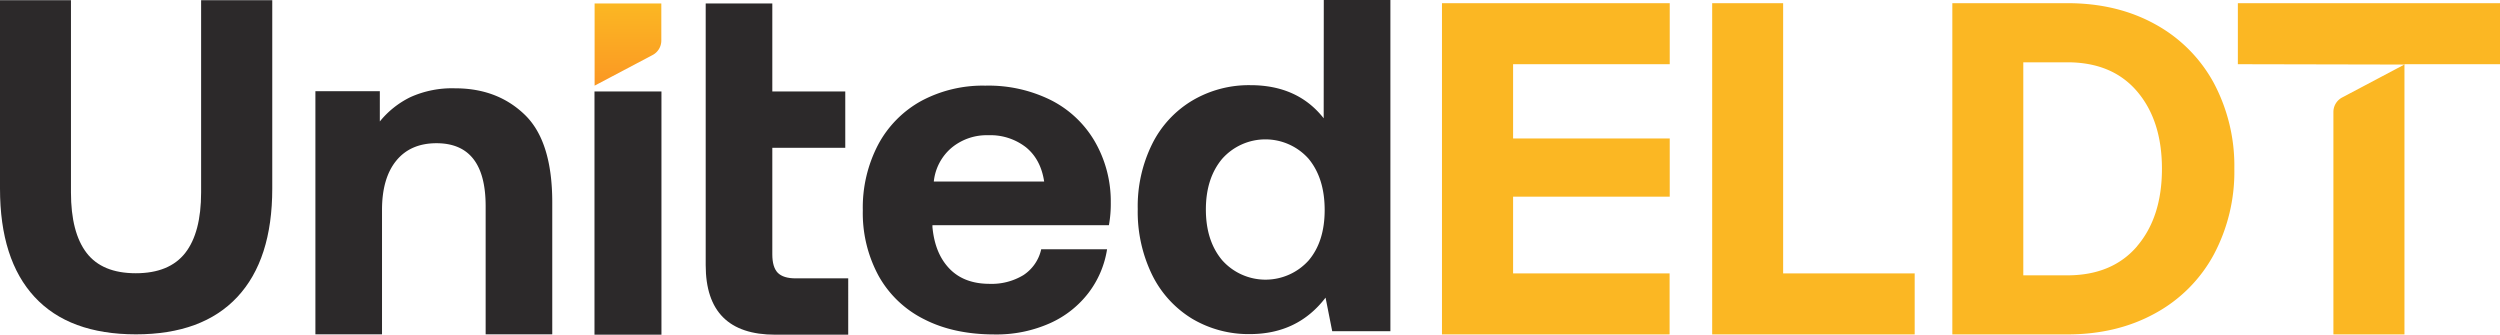 <svg xmlns="http://www.w3.org/2000/svg" xmlns:xlink="http://www.w3.org/1999/xlink" viewBox="0 0 788.12 105.51"><defs><style>.cls-1{fill:#2c292a;}.cls-2{fill:#fbb723;}.cls-3{fill:url(#linear-gradient);}</style><linearGradient id="linear-gradient" x1="197.96" y1="26.77" x2="197.96" y2="1.39" gradientUnits="userSpaceOnUse"><stop offset="0" stop-color="#fb9823"/><stop offset="1" stop-color="#fbb723"/></linearGradient></defs><g id="Layer_2" data-name="Layer 2"><g id="Layer_1-2" data-name="Layer 1"><path id="l1" class="cls-1" d="M63.4,60.64c0,8.45-1.67,14.83-5,19.09s-8.53,6.41-15.59,6.41S30.58,84,27.3,79.73s-4.93-10.64-4.93-19.09V.07H0V59.45Q0,81.83,10.9,93.61T42.83,105.4q21,0,32-11.79t11-34.16V.07H63.4Z"/><path id="l2" class="cls-1" d="M143.43,27.84a31.89,31.89,0,0,0-14,2.76,28.38,28.38,0,0,0-9.69,7.69V28.74H99.43V105.4h21V66.18q0-10,4.48-15.51t12.68-5.52q15.51,0,15.51,19.84V105.4h21V63.79q0-19.23-8.65-27.6T143.43,27.84Z"/><path id="l4" class="cls-1" d="M245.19,86c-1.15-1.18-1.72-3.13-1.72-5.82V46.59h23V28.84h-23V1.09h-21V83.58q0,21.94,21.93,21.93h23V87.75H250.92C248.25,87.77,246.34,87.16,245.19,86Z"/><path id="l5" class="cls-1" d="M331.15,31.49A44.25,44.25,0,0,0,310.63,27a41.11,41.11,0,0,0-20.22,4.83,34,34,0,0,0-13.56,13.74A42.72,42.72,0,0,0,272,66.33,41.39,41.39,0,0,0,277,87a33.49,33.49,0,0,0,14.33,13.64q9.31,4.78,22.15,4.79a41.3,41.3,0,0,0,17.46-3.51,31.44,31.44,0,0,0,12.23-9.62A30.32,30.32,0,0,0,349,78.58H328.24a13.08,13.08,0,0,1-5.6,8.14A19.29,19.29,0,0,1,312,89.48q-8.07,0-12.68-4.78t-5.37-13.13V71h55.63a37.56,37.56,0,0,0,.59-7.15A37.73,37.73,0,0,0,345,44.37,33.44,33.44,0,0,0,331.15,31.49ZM294.38,57.23A16.1,16.1,0,0,1,300,46.57a17.35,17.35,0,0,1,11.56-3.94,18.25,18.25,0,0,1,11.86,3.79q4.69,3.81,5.75,10.81Z"/><path id="l6" class="cls-1" d="M417.29,37.29q-8.21-10.45-23.13-10.44a35,35,0,0,0-18.27,4.84,33,33,0,0,0-12.68,13.72,44.23,44.23,0,0,0-4.54,20.51,45.34,45.34,0,0,0,4.54,20.74,33.43,33.43,0,0,0,12.6,13.81,34.75,34.75,0,0,0,18.2,4.85q15.08,0,23.87-11.49l2.1,10.59h18.34V0h-21Zm-4.76,44.83a18.29,18.29,0,0,1-27.23-.07q-5.15-6.12-5.15-16c0-6.56,1.7-11.88,5.15-16a18.22,18.22,0,0,1,27.23,0q5.06,6.12,5.07,16.11T412.53,82.12Z"/><path id="l7" class="cls-2" d="M477,62h49.38V43.66H477V20.24h49.38V1H454.58V105.42h71.76V86.18H477Z"/><path id="l8" class="cls-2" d="M562.13,1H539.76V105.42H603.6V86.18H562.13Z"/><path id="l9" class="cls-2" d="M679.39,7.63Q667.38,1,651.72,1H615.47V105.42h36.25q15.64,0,27.67-6.64a45.93,45.93,0,0,0,18.49-18.5,55.49,55.49,0,0,0,6.49-27.07,55.59,55.59,0,0,0-6.49-27.08A46.18,46.18,0,0,0,679.39,7.63Zm-5.67,70q-7.85,9.16-22,9.17H637.84V19.64h13.88q14.17,0,22,9.18t7.83,24.39Q681.55,68.42,673.72,77.6Z"/><path id="l10" class="cls-2" d="M705.48,1V20.24l52.5.11L738.36,30.73a5.17,5.17,0,0,0-2.76,4.57v70.12H758V20.35h0v-.11h30.14V1Z"/><path class="cls-1" d="M208.52,28.84H187.41v76.67h21.11Z"/><g id="i-dot"><path class="cls-3" d="M187.45,1.09V27l18.27-9.65a5.16,5.16,0,0,0,2.76-4.58V1.09Z"/></g></g></g></svg>